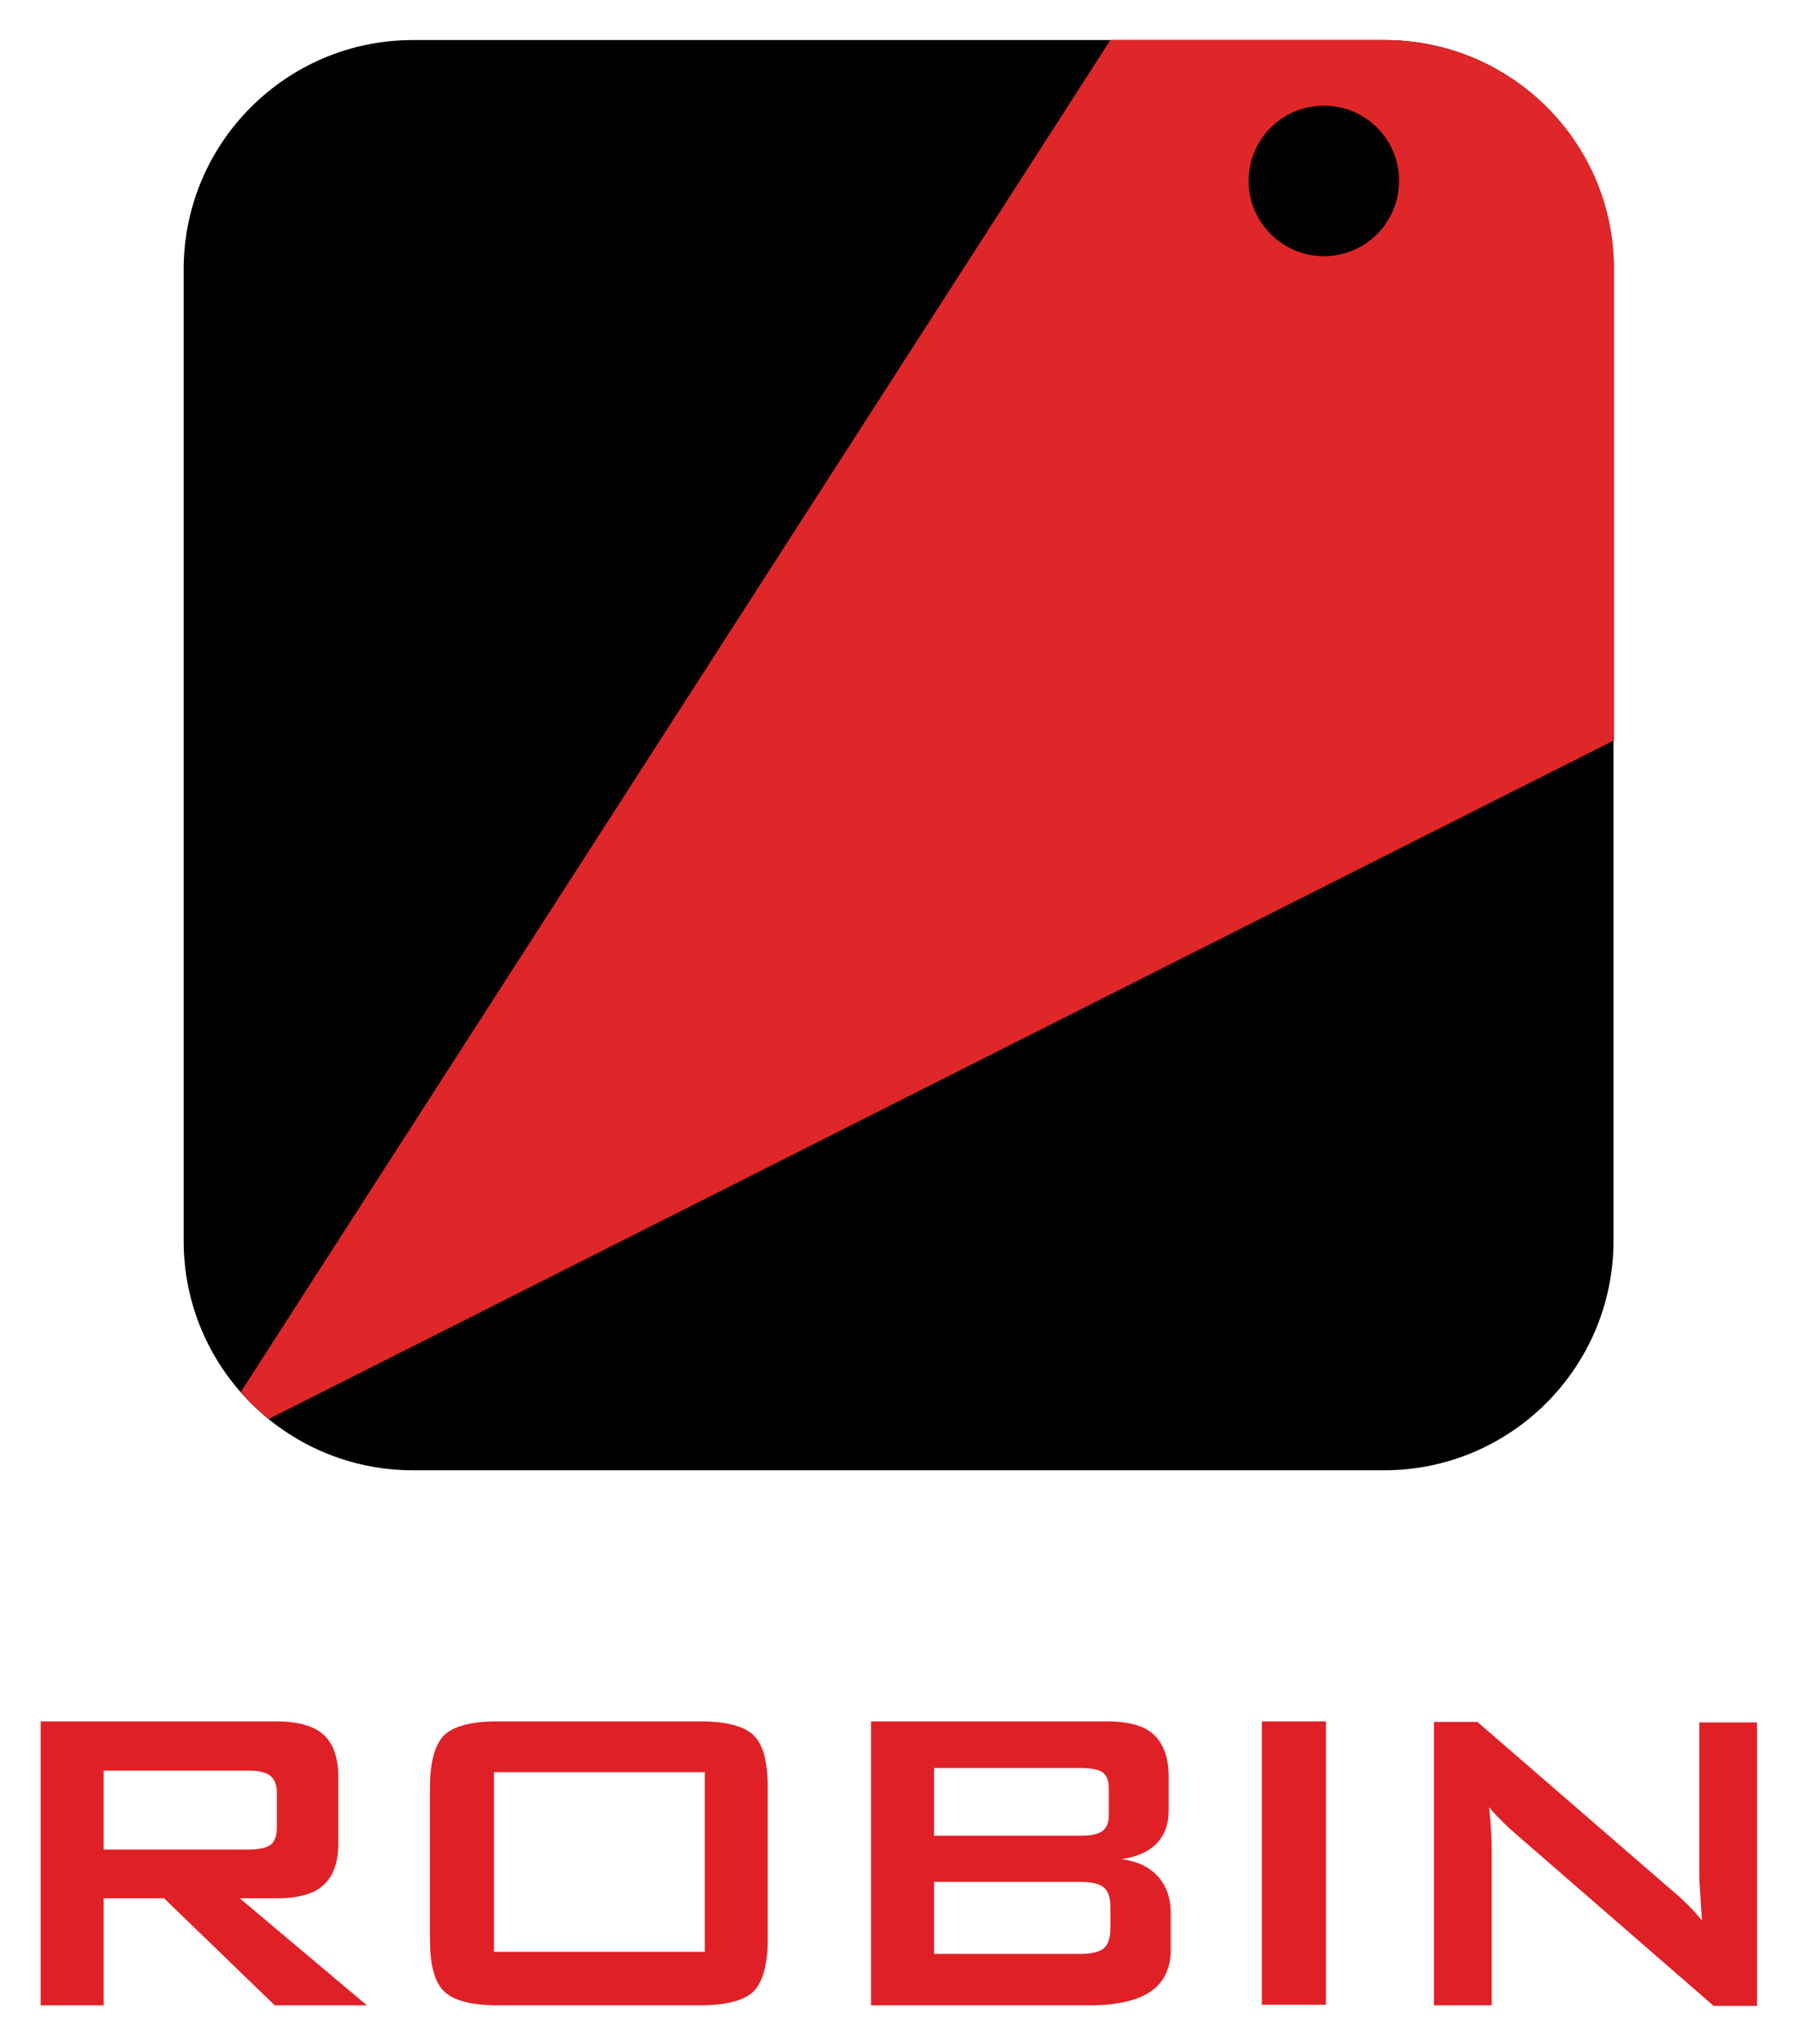 <svg xmlns="http://www.w3.org/2000/svg" role="img" viewBox="92.80 0.05 214.65 244.40"><title>Robin.io logo</title><path fill="none" d="M0 0h400v245H0z" pointer-events="none"/><defs><clipPath id="a"><path d="M297 782.84l2574-.043.01 398.159-2574 .044z"/></clipPath></defs><g clip-path="url(#a)" transform="matrix(1.091 0 0 -1.091 0 190.533)"><path fill="#ee243f" d="M156.417 40.86c-10.066 0-13.636 8.43-13.636 15.65 0 11.594 7.042 15.723 13.636 15.723 6.592 0 13.636-4.129 13.636-15.723 0-11.54-7.044-15.65-13.636-15.65m0 23.725c-3.063 0-4.75-2.86-4.75-8.075 0-5.162 1.687-8.003 4.75-8.003 3.108 0 4.748 2.77 4.748 8.003 0 5.288-1.64 8.075-4.748 8.075m29.515-23.725c-6.507 0-9.809 2.288-11.219 3.263l-.169.117v38.922l8.705 1.191V69.308c1.276 1.306 3.566 2.925 7.12 2.925 6.711 0 10.563-5.188 10.563-14.246 0-11.363-5.049-17.128-15-17.128m-2.683 8.186c.633-.37 1.525-.713 3.152-.713 2.422 0 5.642.887 5.642 8.591 0 5.164-1.574 7.662-4.81 7.662-1.506 0-2.84-.63-3.984-1.883zm31.296-7.473h-8.709v29.952h8.709zm-4.355 32.684c-2.779 0-4.443 1.62-4.443 4.333v.271c0 2.721 1.619 4.279 4.443 4.279 2.82 0 4.443-1.558 4.443-4.279v-.271c0-2.713-1.664-4.333-4.443-4.333m10.676-32.684h8.766v42.781l-8.766-1.217zm23.802 0h-8.707v29.952h8.707zm-4.355 32.684c-2.779 0-4.443 1.62-4.443 4.333v.271c0 2.721 1.621 4.279 4.443 4.279 2.82 0 4.443-1.558 4.443-4.279v-.271c0-2.713-1.66-4.333-4.443-4.333m-112.964 8.898L117.2 55.88l-10.094 27.273h-9.342l-2.705-41.57h8.768l1.33 22.55 8.698-22.55h6.629l8.637 22.55 1.33-22.55h8.829l-2.704 41.57zM312.647 64.9c2.883 0 4.678-1.508 4.96-5.138l-10.412-.002c.464 3.78 2.563 5.14 5.452 5.14m7.629-14.973c-1.658-1.131-3.963-1.704-6.141-1.704-4.037 0-6.535 1.518-6.898 5.846h17.738s.039 2.378.055 3.17c.176 9.972-5.004 15.02-12.586 15.02-8.955 0-14.016-7.36-14.016-15.255 0-9.375 5.156-16.127 14.846-16.127 5.89 0 9.342 2.166 11.156 3.914l-3.871 5.379zm-30.649-8.359h-8.707V71.52h7.066l1.229-2.93c1.123 1.956 3.094 3.524 7.65 3.524h1.44l-1.1-7.41s-1.057.093-1.793.093c-2.59 0-4.525-1.437-5.785-3.658zM269.37 74.44h-5.972l-10.06 6.424v1.966h9.244zm-5.755-9.54c2.885 0 4.682-1.508 4.963-5.138l-10.414-.002c.467 3.78 2.562 5.14 5.451 5.14m7.631-14.973c-1.658-1.131-3.96-1.704-6.14-1.704-4.04 0-6.536 1.518-6.899 5.846h17.738l.055 3.17c.174 9.972-5.004 15.02-12.586 15.02-8.953 0-14.017-7.36-14.017-15.255 0-9.375 5.158-16.127 14.847-16.127 5.891 0 9.344 2.166 11.156 3.914l-3.873 5.379zM47.272 46.475l4.477 37.837-.14.034c-.5.125-1.92.252-2.575.252-2.686 0-4.817-.782-6.172-1.47-.6-.601-1.162-2.611-1.162-3.267v-.18l4.427.493-4.556-34.545c0-1.134 1.029-3.322 2.203-4.681l.049-.057h.074c1.844 0 5.447.697 7.414 1.434l.053.019.027.047c.512.83 1.014 2.588 1.014 3.549v.178l-4.885-.502c-.115.279-.246.752-.248.859M66.65 45.42c-3.293 0-5.033 2.553-5.033 7.383 0 3.496.814 8.383 2.637 11.417 1.74 2.854 4.507 4.559 7.404 4.559 1.41 0 2.904-.332 3.846-.852L73 49.847c-1.434-2.69-3.928-4.427-6.35-4.427m11.732.195c-.117.356-.255.989-.257 1.106l2.982 22.79-.08.055c-1.486 1.05-4.674 2.814-9.307 2.814-5.886 0-9.576-3.365-11.632-6.191-2.614-3.644-4.112-8.773-4.112-14.068 0-9.77 5.1-11.23 8.14-11.23 2.69 0 6.407 1.205 8.8 4.576h.091c.264-1.461.928-3.326 1.602-4.494l.05-.082h.091c1.687 0 5.52.675 7.42 1.435l.048.018.03.047c.5.816 1.011 2.576 1.011 3.486v.176z"/></g><path fill="#010101" d="M258.388 4.838H142.182c-15.135 0-27.42 12.286-27.42 27.42v116.143c0 15.135 12.285 27.42 27.42 27.42h116.142c15.135 0 27.42-12.285 27.42-27.42V32.259c.064-15.135-12.221-27.42-27.356-27.42z" class="st0"/><path fill="#df2628" d="M258.704 4.838h-33.12L121.601 166.45a23.07 23.07 0 0 0 3.356 3.23l160.851-81.122V32.196c0-15.009-12.095-27.168-27.104-27.358z" class="st1"/><path fill="#010101" d="M251.105 12.69c-5.003 0-8.992 4.054-8.992 8.993 0 4.94 4.052 8.993 8.992 8.993 5.003 0 8.992-4.053 8.992-8.993a8.946 8.946 0 0 0-8.992-8.992z" class="st0"/><path fill="#df2127" d="M97.663 239.782v-33.944h28.118c2.596 0 4.496.507 5.699 1.584 1.14 1.013 1.773 2.723 1.773 5.003v7.979c0 2.28-.57 3.926-1.773 5.003-1.14 1.076-3.04 1.583-5.7 1.583h-4.306l15.199 12.792h-11.02L112.42 226.99h-7.22v12.792h-7.536zm24.698-28.054h-17.162v9.436h17.225c1.33 0 2.217-.19 2.723-.57.507-.38.76-1.077.76-2.09v-4.053c0-1.013-.253-1.647-.76-2.09-.506-.443-1.456-.633-2.786-.633m21.848 2.153c0-3.103.57-5.193 1.646-6.333 1.14-1.14 3.293-1.71 6.46-1.71h24.19c3.167 0 5.32.57 6.46 1.71 1.14 1.14 1.647 3.23 1.647 6.333v17.858c0 3.103-.57 5.193-1.647 6.333-1.14 1.14-3.293 1.71-6.46 1.71h-24.19c-3.167 0-5.32-.57-6.46-1.71-1.14-1.14-1.646-3.23-1.646-6.333v-17.858zm7.662 19.505h25.205v-21.468H151.87v21.468zm45.089 6.396v-33.944h28.18c2.597 0 4.497.507 5.637 1.584 1.14 1.076 1.773 2.723 1.773 5.003v4.116c0 1.646-.506 2.913-1.456 3.926-.95.95-2.343 1.583-4.18 1.837 1.9.253 3.356.95 4.37 2.09 1.013 1.14 1.52 2.596 1.52 4.432v4.306c0 2.217-.824 3.927-2.407 5.003-1.583 1.077-3.99 1.647-7.283 1.647H196.96zm24.951-28.37h-17.415v8.105h17.415c1.33 0 2.217-.19 2.723-.57.507-.38.76-1.013.76-1.9v-3.23c0-.886-.253-1.52-.76-1.9-.443-.316-1.393-.506-2.723-.506m0 13.616h-17.415v8.612h17.415c1.457 0 2.407-.253 2.913-.696.507-.444.76-1.267.76-2.344v-2.533c0-1.14-.253-1.9-.76-2.343-.443-.443-1.456-.696-2.913-.696m21.785-19.188h7.662v33.88h-7.662v-33.88zm20.581 33.943v-33.88h5.193l23.114 20.011c.76.633 1.457 1.267 2.09 1.9s1.14 1.203 1.647 1.836c-.127-1.9-.19-3.23-.254-4.052-.063-.76-.063-1.394-.063-1.837v-17.795h6.903v33.88h-5.193l-24.128-20.961c-.57-.507-1.076-1.013-1.52-1.457-.443-.443-.823-.886-1.203-1.33.127 1.077.19 2.027.253 2.977.064.95.064 1.71.064 2.406v18.302h-6.903z" class="st2"/></svg>